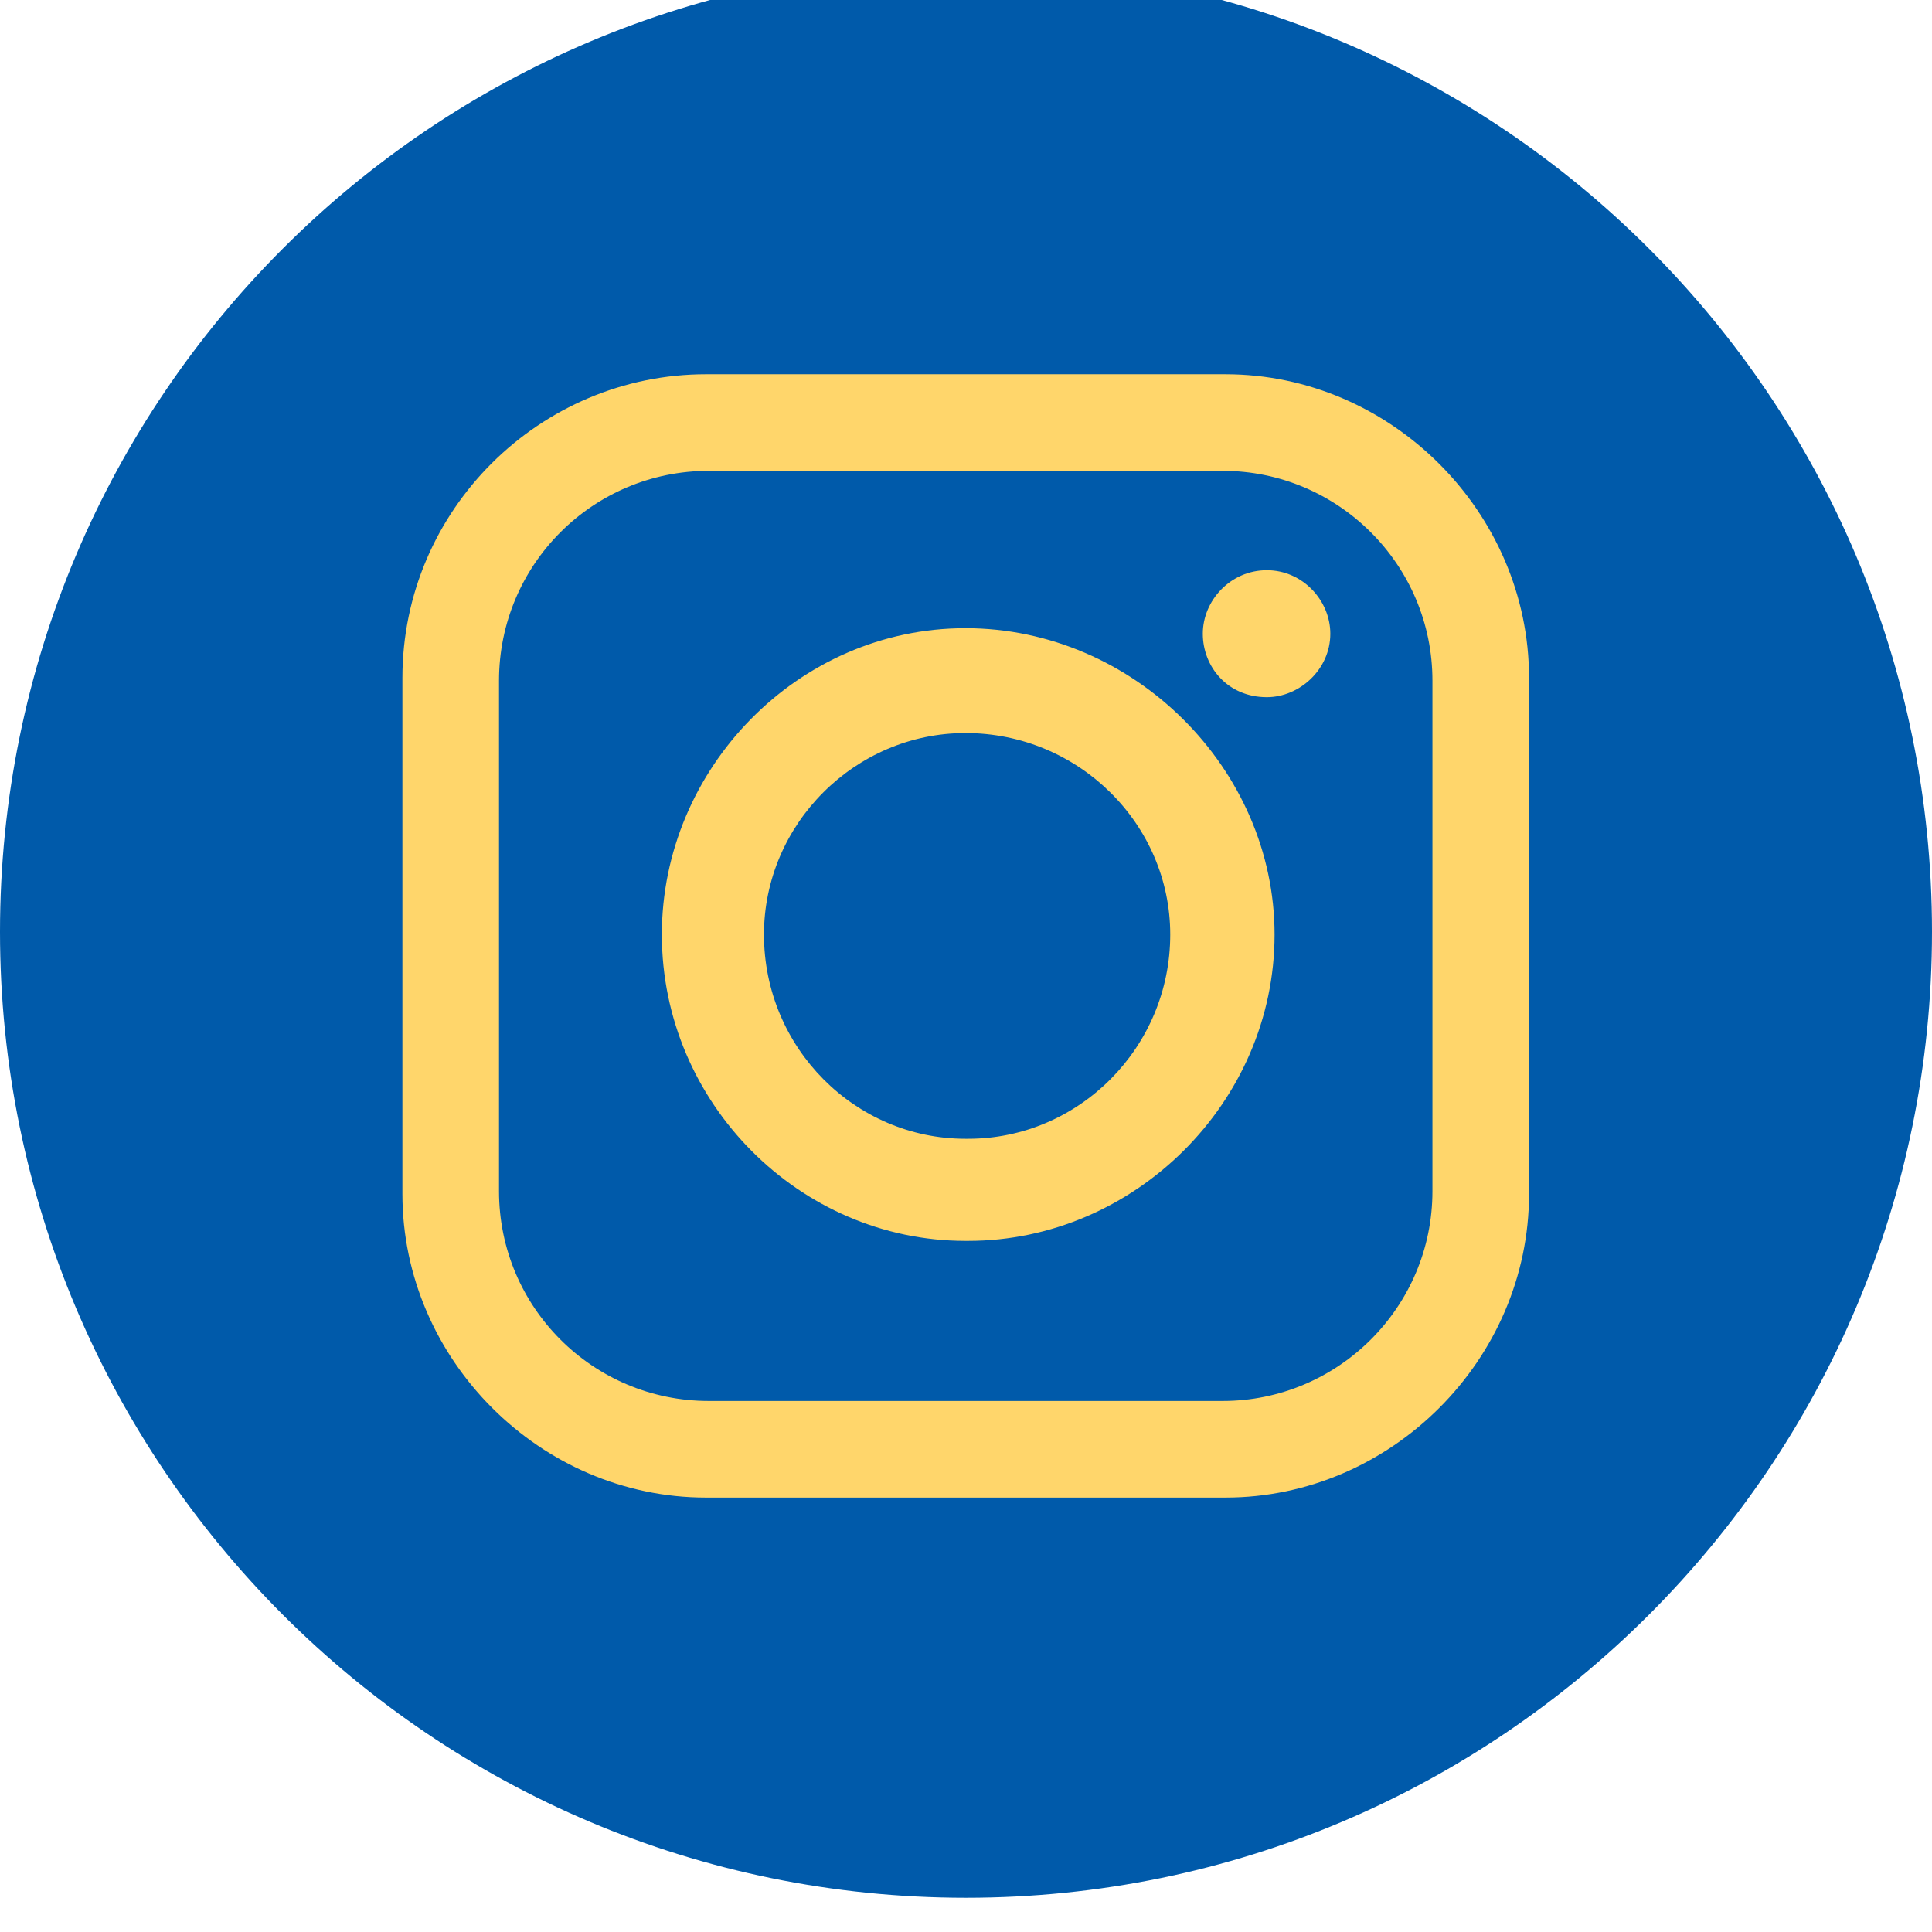 <svg width="35" height="35" viewBox="0 0 35 35" fill="none" xmlns="http://www.w3.org/2000/svg" xmlns:xlink="http://www.w3.org/1999/xlink">
	<desc>
			Created with Pixso.
	</desc>
	<defs/>
	<path id="bg" d="M35 16.88C35 26.54 27.16 34.38 17.5 34.38C7.83 34.38 0 26.54 0 16.88C0 7.21 7.83 -0.62 17.5 -0.62C27.16 -0.62 35 7.21 35 16.88Z" fill="#005AAA" fill-opacity="1" fill-rule="evenodd"/>
	<path id="inst" d="M12.79 6.78L22.2 6.78C25.2 6.78 27.7 9.28 27.7 12.28L27.7 21.63C27.7 24.63 25.2 27.13 22.2 27.13L12.79 27.13C9.79 27.13 7.29 24.63 7.29 21.63L7.29 12.28C7.29 9.23 9.79 6.78 12.79 6.78ZM22.95 10.33C23.6 10.33 24.1 10.88 24.1 11.48C24.1 12.13 23.54 12.63 22.95 12.63C22.24 12.63 21.79 12.08 21.79 11.48C21.79 10.88 22.29 10.33 22.95 10.33ZM17.49 11.38C20.54 11.38 23.09 13.93 23.09 16.93C23.09 19.98 20.54 22.48 17.54 22.48L17.49 22.48C14.49 22.48 11.99 19.98 11.99 16.93C11.99 13.93 14.45 11.38 17.49 11.38ZM17.49 13.28C19.54 13.28 21.2 14.93 21.2 16.93C21.2 18.98 19.54 20.63 17.54 20.63L17.49 20.63C15.49 20.63 13.84 18.98 13.84 16.93C13.84 14.93 15.49 13.28 17.49 13.28ZM12.84 8.53L22.15 8.53C24.24 8.53 25.95 10.23 25.95 12.33L25.95 21.58C25.95 23.68 24.24 25.38 22.15 25.38L12.84 25.38C10.74 25.38 9.04 23.68 9.04 21.58L9.04 12.33C9.04 10.23 10.74 8.53 12.84 8.53Z" fill="#FFD66B" fill-opacity="1" fill-rule="evenodd"/>
</svg>
